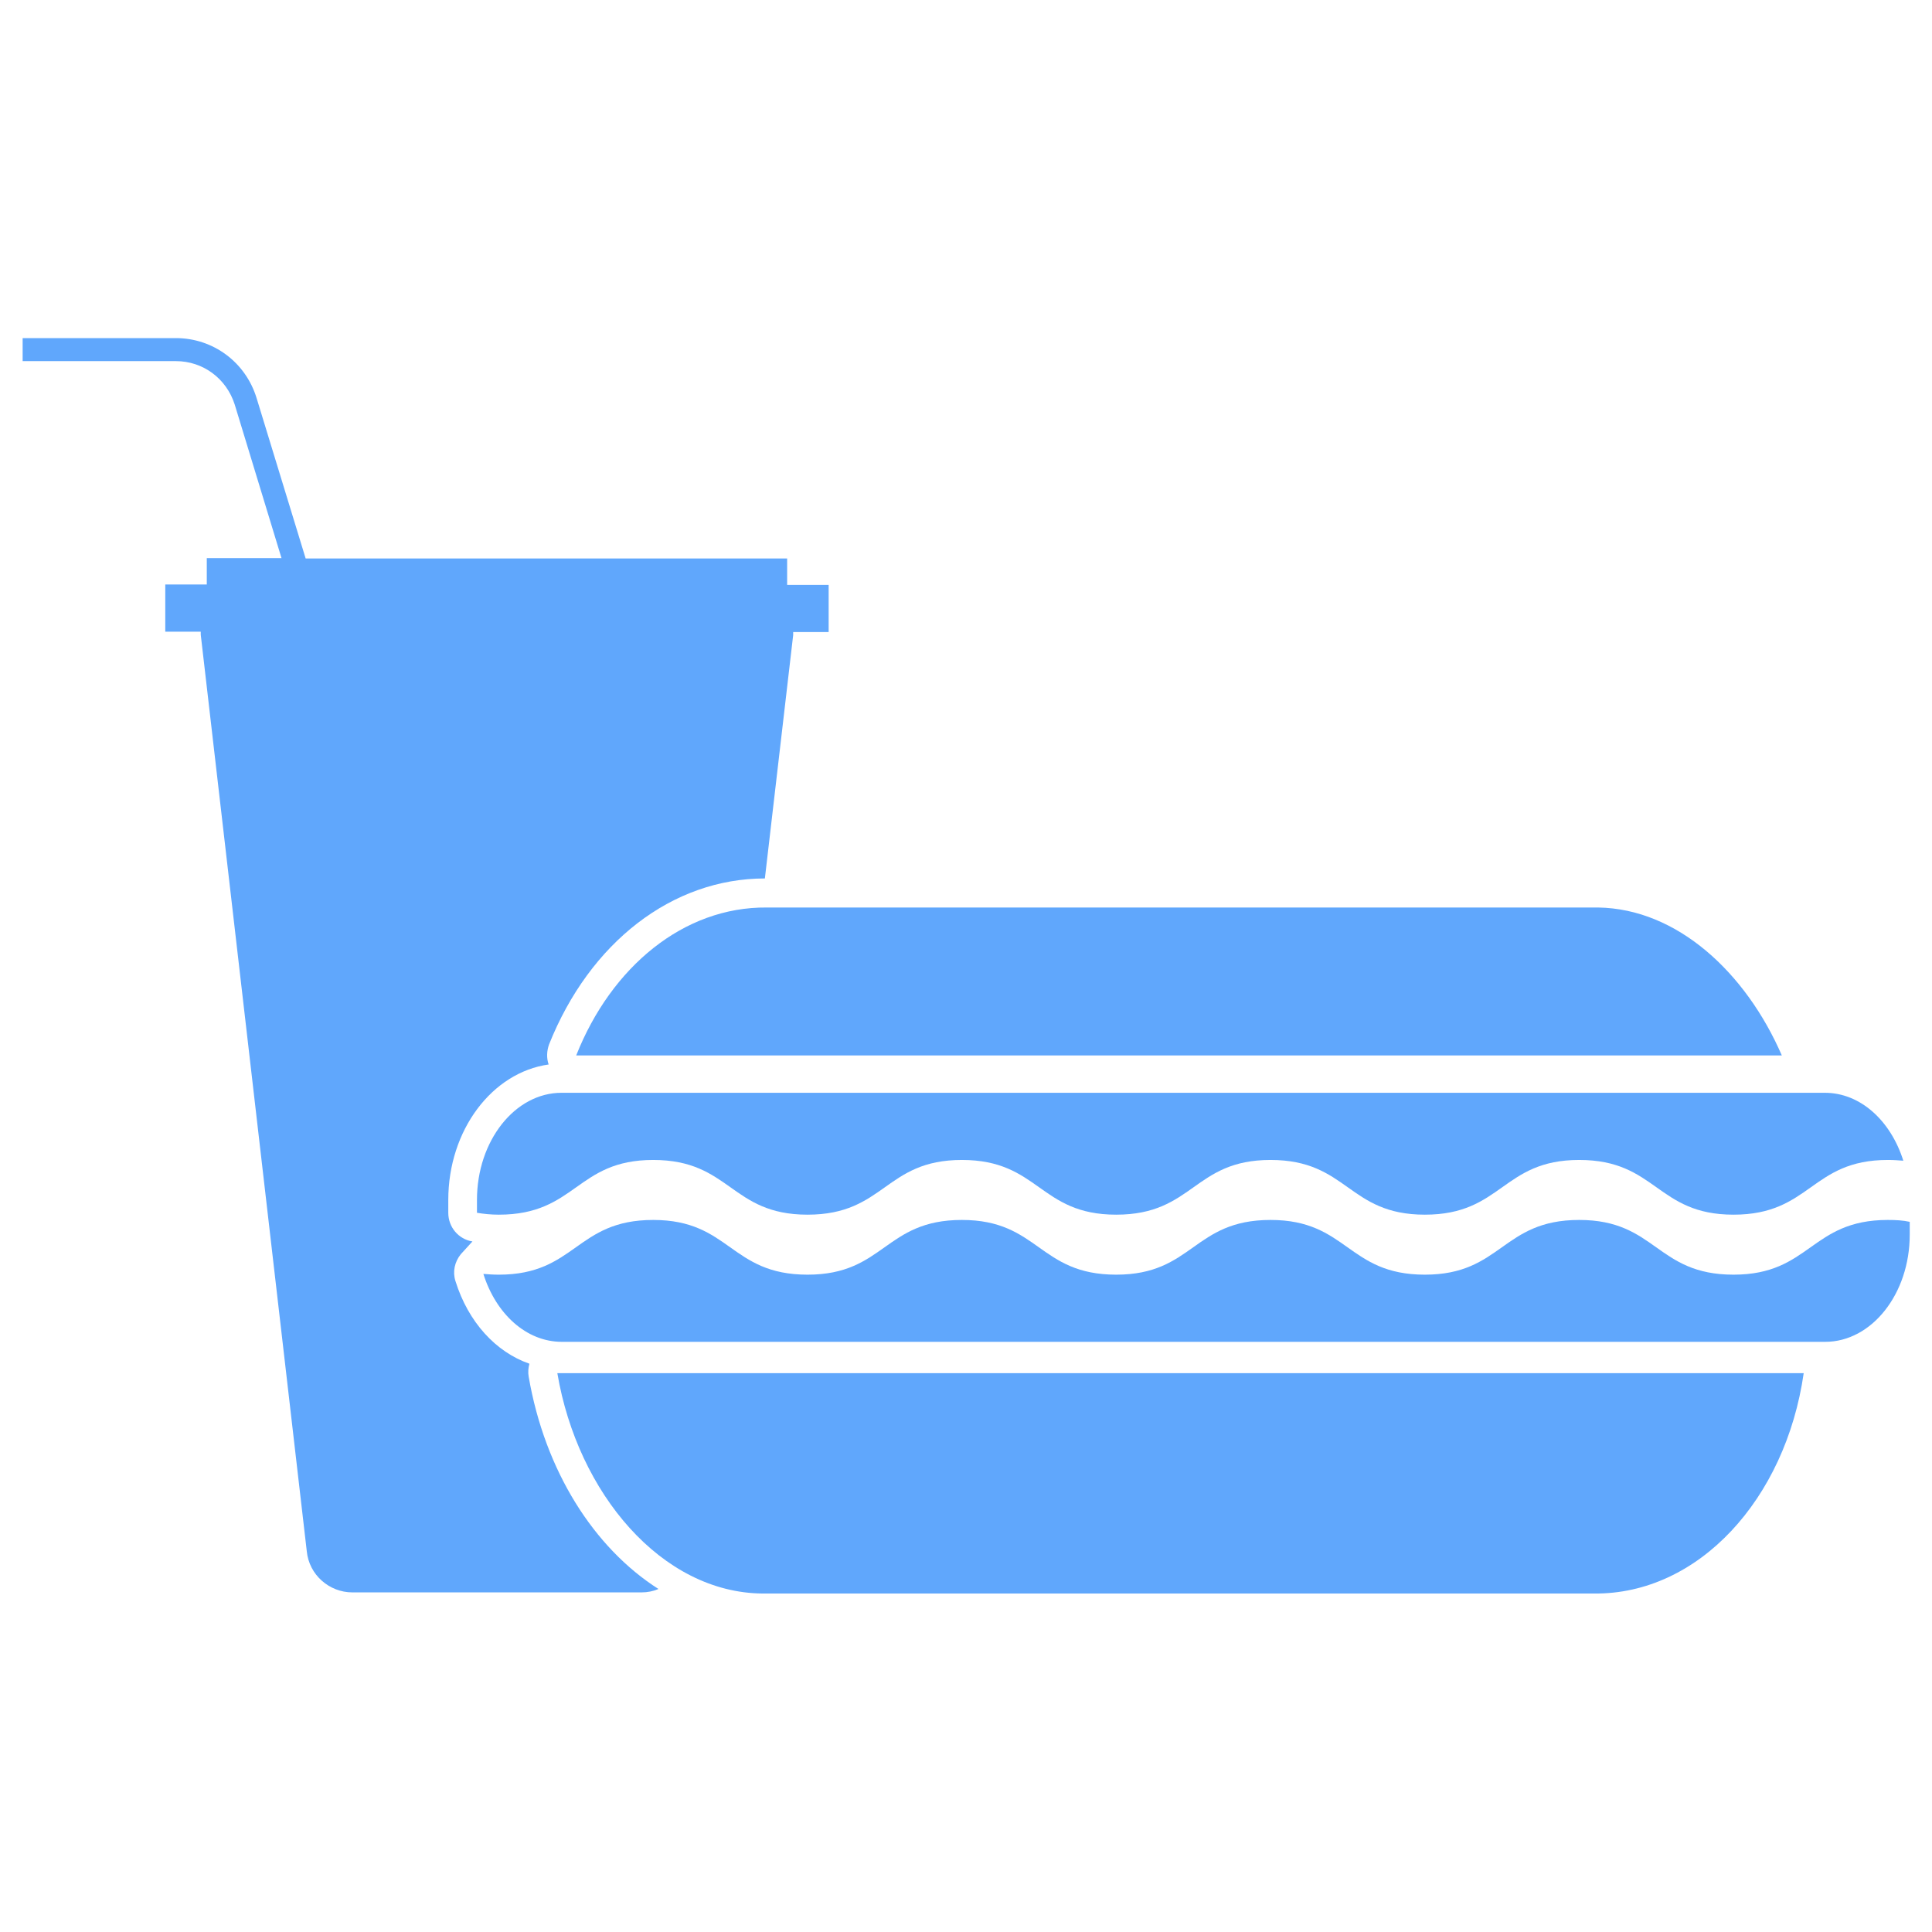 <?xml version="1.0" encoding="utf-8"?>
<!-- Generator: Adobe Illustrator 20.0.0, SVG Export Plug-In . SVG Version: 6.00 Build 0)  -->
<svg version="1.1" id="Layer_1" xmlns="http://www.w3.org/2000/svg" xmlns:xlink="http://www.w3.org/1999/xlink" x="0px" y="0px"
	 viewBox="0 0 512 512" style="enable-background:new 0 0 512 512;" xml:space="preserve">
<style type="text/css">
	.st0{fill:#60A7FC;}
</style>
<g>
	<g>
		<g>
			<path class="st0" d="M472.2,279.7c-9.5-21.9-27.7-38.9-48.7-39.2H203.2c-22-0.2-41.2,15.7-50.5,39.2H472.2z"/>
			<path class="st0" d="M147.7,363.9c5.4,31.9,27.7,58.2,54.4,58.4h220.3c27.7,0.3,50.8-25,55.6-58.4H147.7z"/>
		</g>
		<g>
			<path class="st0" d="M132.2,321.9c20.5,0,20.5-14.5,40.9-14.5c20.5,0,20.5,14.5,40.9,14.5c20.5,0,20.5-14.5,40.9-14.5
				c20.5,0,20.5,14.5,40.9,14.5c20.5,0,20.5-14.5,40.9-14.5c20.5,0,20.5,14.5,40.9,14.5c20.5,0,20.5-14.5,40.9-14.5
				c20.5,0,20.5,14.5,40.9,14.5c20.5,0,20.5-14.5,40.9-14.5c1.5,0,2.9,0.1,4.1,0.2c-3.3-10.5-11.3-18-20.8-18H148.8
				c-12.3,0-22.4,12.7-22.4,28.4v3.4C128.2,321.7,130.1,321.9,132.2,321.9z"/>
			<path class="st0" d="M500.3,323.3c-20.5,0-20.5,14.5-40.9,14.5c-20.5,0-20.5-14.5-40.9-14.5c-20.5,0-20.5,14.5-40.9,14.5
				c-20.5,0-20.5-14.5-40.9-14.5c-20.5,0-20.5,14.5-40.9,14.5c-20.5,0-20.5-14.5-40.9-14.5c-20.5,0-20.5,14.5-40.9,14.5
				c-20.5,0-20.5-14.5-40.9-14.5c-20.5,0-20.5,14.5-40.9,14.5c-1.5,0-2.9-0.1-4.1-0.2c3.3,10.5,11.3,18,20.8,18h334.8
				c12.3,0,22.4-12.7,22.4-28.4v-3.4C504.3,323.4,502.4,323.3,500.3,323.3z"/>
		</g>
	</g>
	<path class="st0" d="M125.2,329c-3.7-0.6-6.4-3.8-6.4-7.6V318c0-18.5,11.6-33.8,26.6-35.9c-0.6-1.7-0.5-3.6,0.1-5.3
		c10.8-27.1,32.7-44,57.2-44l0,0l7.5-64.5c0-0.3,0-0.6,0-0.8h9.4V155h-11v-7H81l-13-42.5C65.1,96,56.5,89.6,46.6,89.6H6v6.1h40.6
		c7.2,0,13.4,4.6,15.6,11.5l12.4,40.7H54.8v7h-11v12.5h9.4c0,0.3,0,0.5,0,0.8l28.1,242.9c0.6,6.2,5.9,10.9,12.1,10.9h37.8h0.9H170
		c1.6,0,3.1-0.3,4.5-0.9c-17.1-10.9-30.1-31.3-34.4-56.3c-0.2-1.1-0.1-2.3,0.2-3.4c-8.9-3.1-16.2-11-19.6-21.9
		c-0.8-2.5-0.2-5.1,1.4-7.1"/>
</g>
</svg>
